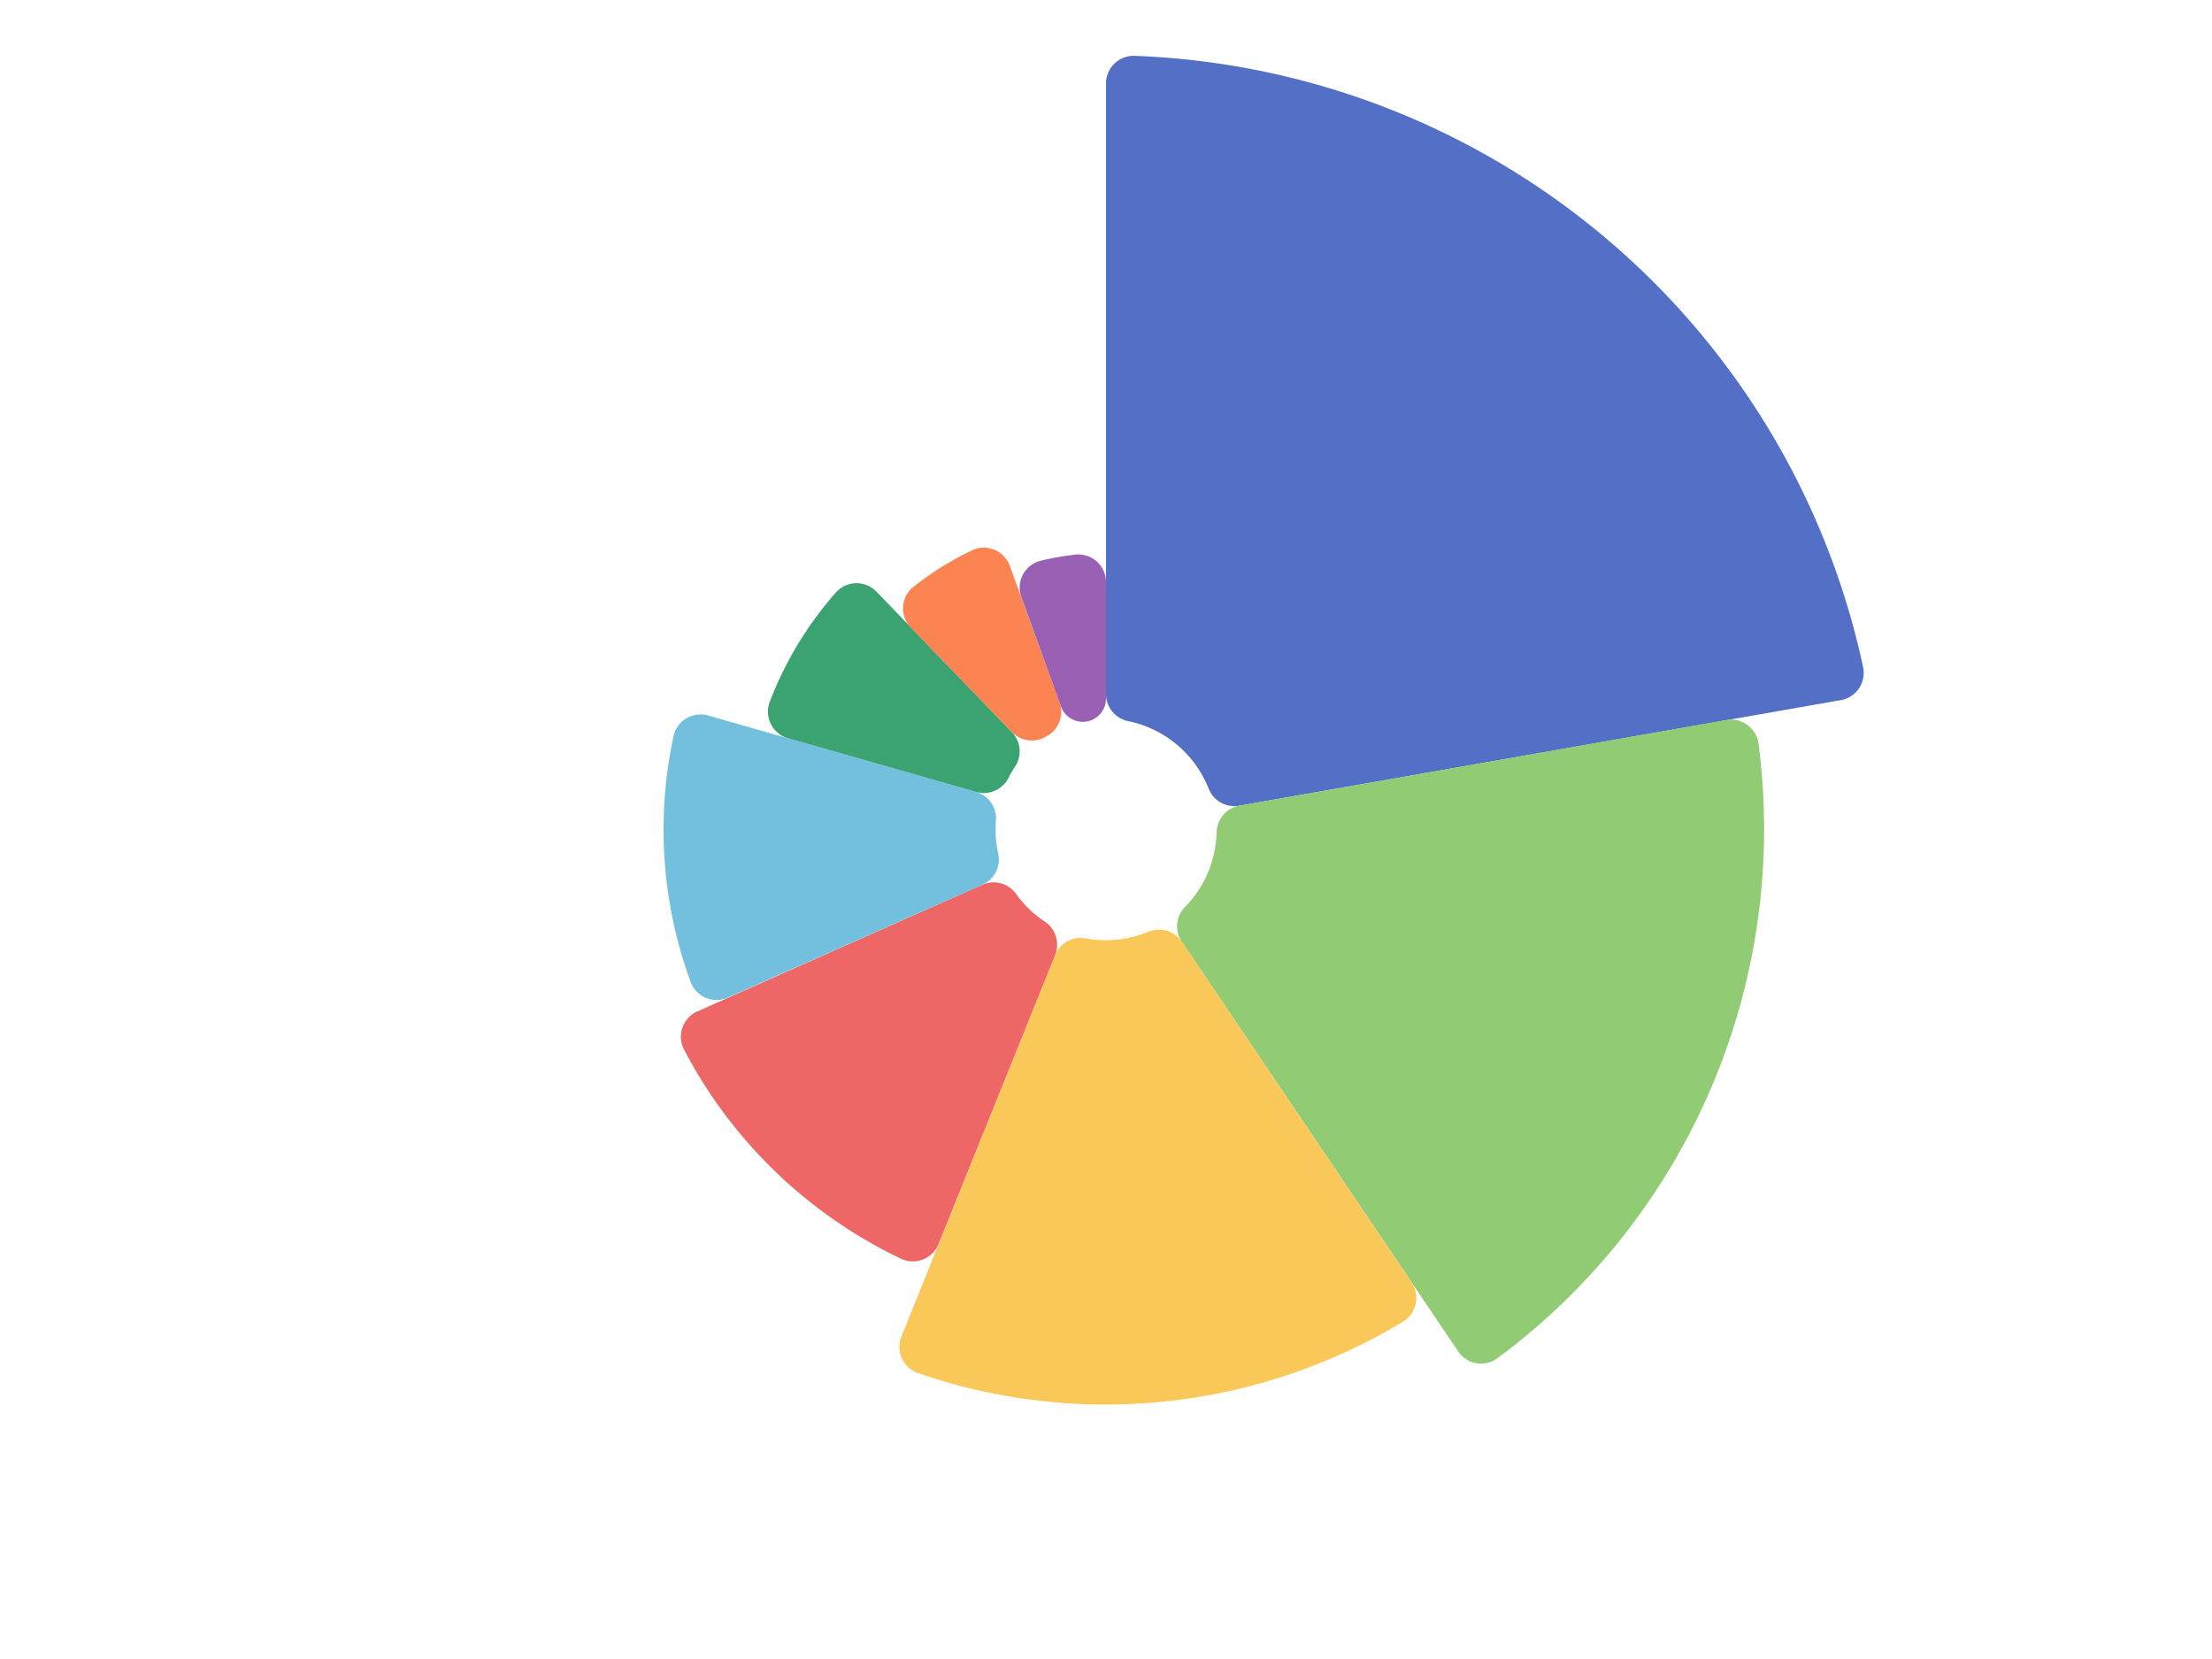 <svg width="400" height="300" xmlns="http://www.w3.org/2000/svg" xmlns:xlink="http://www.w3.org/1999/xlink" version="1.1" baseProfile="full" viewBox="0 0 400 300">
<rect width="400" height="300" x="0" y="0" id="0" fill="#fff"></rect>
<path d="M200 15.1A5 5 0 0 1 205.2 10.1A140 140 0 0 1 336.9 120.6A5 5 0 0 1 332.9 126.6L224.1 145.7A5 5 0 0 1 218.6 142.7A20 20 0 0 0 204 130.4A5 5 0 0 1 200 125.5Z" fill="#5470c6" transform-origin="200px 150px" class="zr0-cls-0"></path>
<path d="M312.2 130.2A5 5 0 0 1 318 134.5A119 119 0 0 1 270.8 245.6A5 5 0 0 1 263.7 244.4L213.7 170.3A5 5 0 0 1 214.3 164A20 20 0 0 0 220 150.5A5 5 0 0 1 224.1 145.7Z" fill="#91cc75" transform-origin="200px 150px" class="zr0-cls-1"></path>
<path d="M255.3 232A5 5 0 0 1 253.7 239A104 104 0 0 1 166 248.3A5 5 0 0 1 163 241.7L190.8 172.7A5 5 0 0 1 196.4 169.7A20 20 0 0 0 207.6 168.5A5 5 0 0 1 213.7 170.3Z" fill="#fac858" transform-origin="200px 150px" class="zr0-cls-2"></path>
<path d="M169.7 225A5 5 0 0 1 162.9 227.6A86 86 0 0 1 123.7 189.8A5 5 0 0 1 126.1 182.9L177.6 160A5 5 0 0 1 183.7 161.6A20 20 0 0 0 189 166.7A5 5 0 0 1 190.8 172.7Z" fill="#ee6666" transform-origin="200px 150px" class="zr0-cls-3"></path>
<path d="M131.6 180.4A5 5 0 0 1 124.9 177.6A80 80 0 0 1 121.8 133.1A5 5 0 0 1 128.1 129.4L176.5 143.2A5 5 0 0 1 180.1 148.4A20 20 0 0 0 180.5 154.3A5 5 0 0 1 177.6 160Z" fill="#73c0de" transform-origin="200px 150px" class="zr0-cls-4"></path>
<path d="M142.5 133.5A5 5 0 0 1 139.2 126.9A65 65 0 0 1 151.1 107.2A5 5 0 0 1 158.5 107L183 132.4A5 5 0 0 1 183.5 138.7A20 20 0 0 0 182.3 140.8A5 5 0 0 1 176.5 143.2Z" fill="#3ba272" transform-origin="200px 150px" class="zr0-cls-5"></path>
<path d="M164.7 113.5A5 5 0 0 1 165.2 106.1A56 56 0 0 1 175.8 99.5A5 5 0 0 1 182.6 102.3L191.6 127A5 5 0 0 1 189.5 133A20 20 0 0 0 189.3 133.1A5 5 0 0 1 183 132.4Z" fill="#fc8452" transform-origin="200px 150px" class="zr0-cls-6"></path>
<path d="M184.7 108A5 5 0 0 1 188.2 101.4A50 50 0 0 1 194.4 100.3A5 5 0 0 1 200 105.3L200 126.2A4.2 4.2 0 0 1 191.8 127.6Z" fill="#9a60b4" transform-origin="200px 150px" class="zr0-cls-7"></path>
<style >&lt;![CDATA[
.zr0-cls-0 {
animation:zr0-ani-0 1s cubic-bezier(0.65,0,0.35,1) both;
}
.zr0-cls-1 {
animation:zr0-ani-1 1s cubic-bezier(0.65,0,0.35,1) both;
}
.zr0-cls-2 {
animation:zr0-ani-2 1s cubic-bezier(0.65,0,0.35,1) both;
}
.zr0-cls-3 {
animation:zr0-ani-3 1s cubic-bezier(0.65,0,0.35,1) both;
}
.zr0-cls-4 {
animation:zr0-ani-4 1s cubic-bezier(0.65,0,0.35,1) both;
}
.zr0-cls-5 {
animation:zr0-ani-5 1s cubic-bezier(0.65,0,0.35,1) both;
}
.zr0-cls-6 {
animation:zr0-ani-6 1s cubic-bezier(0.65,0,0.35,1) both;
}
.zr0-cls-7 {
animation:zr0-ani-7 1s cubic-bezier(0.65,0,0.35,1) both;
}
@keyframes zr0-ani-0 {
0% {
transform:scale(0,0);
}
100% {

}
}
@keyframes zr0-ani-1 {
0% {
transform:scale(0,0);
}
100% {

}
}
@keyframes zr0-ani-2 {
0% {
transform:scale(0,0);
}
100% {

}
}
@keyframes zr0-ani-3 {
0% {
transform:scale(0,0);
}
100% {

}
}
@keyframes zr0-ani-4 {
0% {
transform:scale(0,0);
}
100% {

}
}
@keyframes zr0-ani-5 {
0% {
transform:scale(0,0);
}
100% {

}
}
@keyframes zr0-ani-6 {
0% {
transform:scale(0,0);
}
100% {

}
}
@keyframes zr0-ani-7 {
0% {
transform:scale(0,0);
}
100% {

}
}
]]&gt;

</style>
</svg>